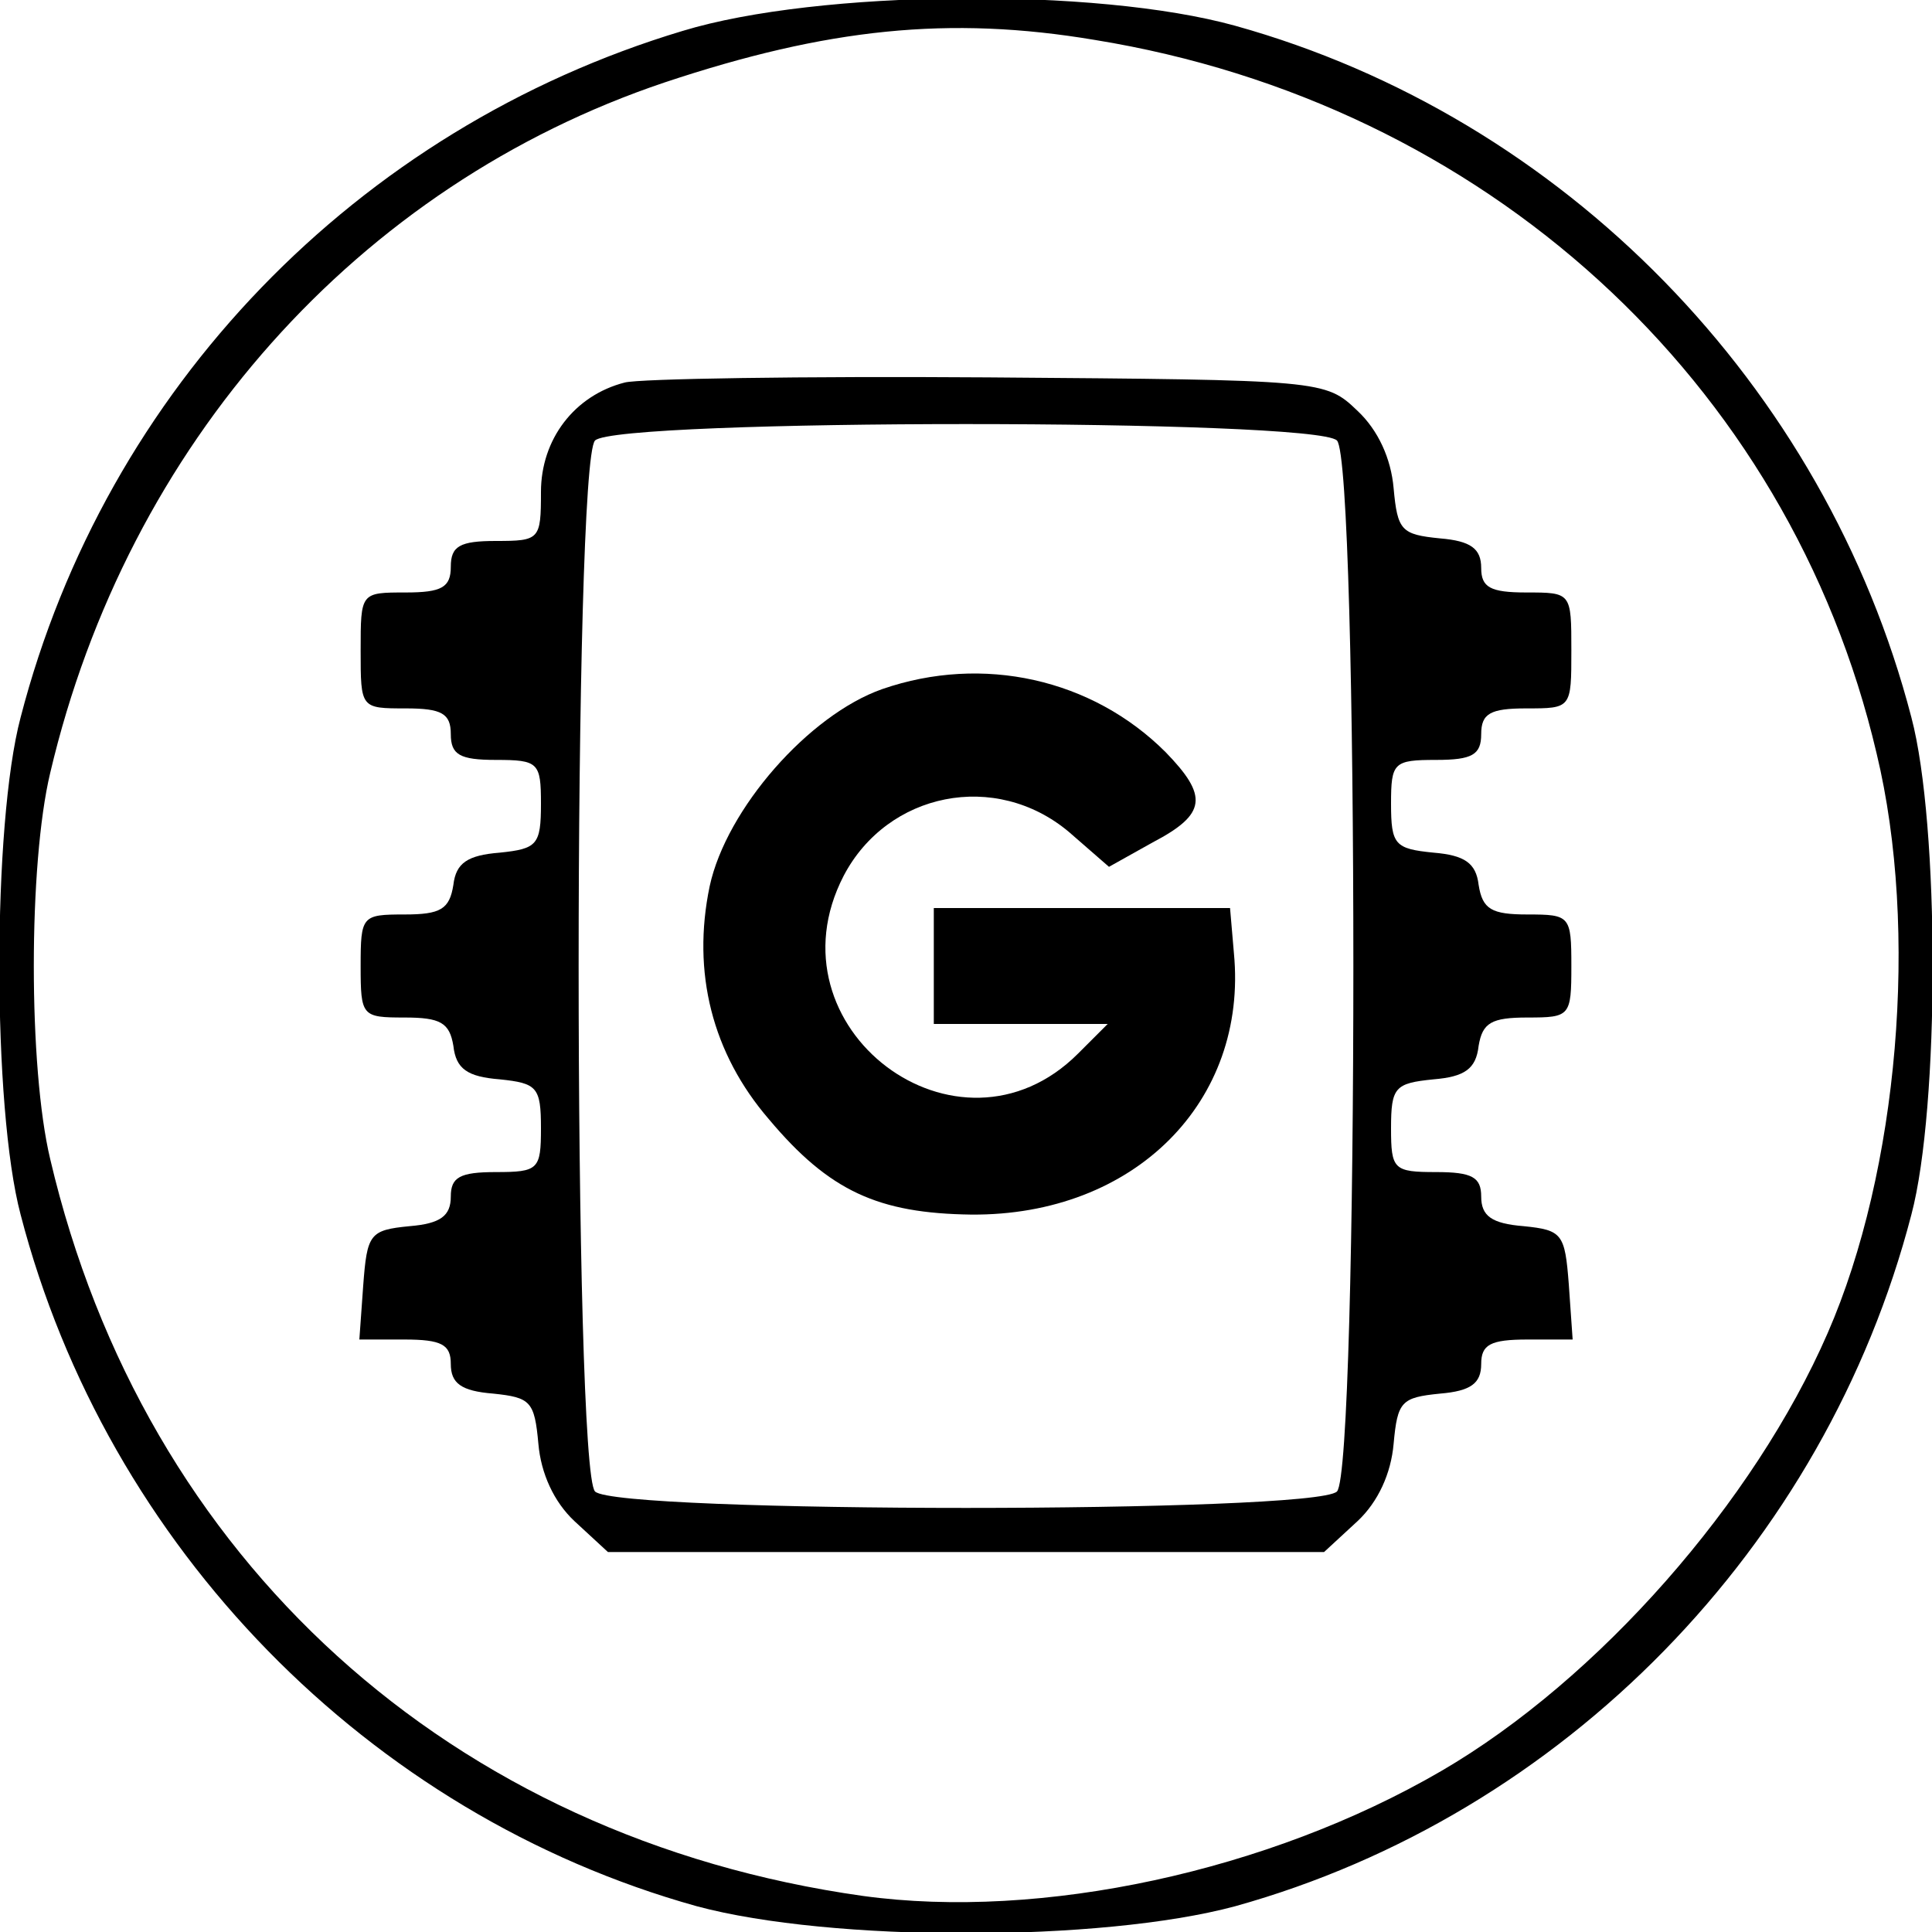 <?xml version="1.0" standalone="no"?>
<!DOCTYPE svg PUBLIC "-//W3C//DTD SVG 20010904//EN"
 "http://www.w3.org/TR/2001/REC-SVG-20010904/DTD/svg10.dtd">
<svg version="1.0" xmlns="http://www.w3.org/2000/svg"
 width="150pt" height="150pt" viewBox="0 0 150 150"
 preserveAspectRatio="xMidYMid meet">
<g transform="translate(0,150) scale(0.1,-0.1)"
fill="#000000" stroke="none">
<path d="M530 1476 c-253 -76 -448 -278 -514 -533 -22 -83 -22 -303 0 -386 67
-258 270 -466 525 -537 104 -28 314 -28 418 0 255 71 458 279 525 537 22 83
22 303 0 386 -67 258 -270 466 -525 537 -108 30 -324 28 -429 -4z m320 -7
c302 -49 539 -264 607 -554 33 -137 17 -324 -38 -450 -57 -131 -178 -269 -300
-340 -134 -78 -311 -116 -449 -97 -320 45 -558 261 -631 572 -17 71 -17 229 0
300 60 255 239 456 477 536 126 42 221 52 334 33z"/>
<path d="M485 1203 c-39 -10 -65 -44 -65 -85 0 -37 -1 -38 -35 -38 -28 0 -35
-4 -35 -20 0 -16 -7 -20 -35 -20 -35 0 -35 0 -35 -45 0 -45 0 -45 35 -45 28 0
35 -4 35 -20 0 -16 7 -20 35 -20 33 0 35 -2 35 -34 0 -32 -3 -35 -32 -38 -25
-2 -34 -8 -36 -25 -3 -19 -10 -23 -38 -23 -33 0 -34 -1 -34 -40 0 -39 1 -40
34 -40 28 0 35 -4 38 -22 2 -18 11 -24 36 -26 29 -3 32 -6 32 -38 0 -32 -2
-34 -35 -34 -28 0 -35 -4 -35 -19 0 -15 -8 -21 -32 -23 -31 -3 -33 -6 -36 -46
l-3 -42 35 0 c29 0 36 -4 36 -19 0 -15 8 -21 33 -23 29 -3 32 -6 35 -39 2 -23
12 -45 28 -60 l26 -24 278 0 278 0 26 24 c16 15 26 37 28 60 3 33 6 36 36 39
24 2 32 8 32 23 0 15 7 19 36 19 l35 0 -3 43 c-3 39 -5 42 -35 45 -25 2 -33 8
-33 23 0 15 -7 19 -35 19 -33 0 -35 2 -35 34 0 32 3 35 33 38 24 2 33 8 35 26
3 18 10 22 38 22 33 0 34 1 34 40 0 39 -1 40 -34 40 -28 0 -35 4 -38 23 -2 17
-11 23 -35 25 -30 3 -33 6 -33 38 0 32 2 34 35 34 28 0 35 4 35 20 0 16 7 20
35 20 35 0 35 0 35 45 0 45 0 45 -35 45 -28 0 -35 4 -35 19 0 15 -8 21 -32 23
-30 3 -33 6 -36 39 -2 23 -12 45 -28 60 -25 24 -27 24 -287 26 -144 1 -271 -1
-282 -4z m553 -45 c17 -17 17 -799 0 -816 -17 -17 -559 -17 -576 0 -17 17 -17
799 0 816 17 17 559 17 576 0z"/>
<path d="M685 965 c-57 -20 -121 -93 -134 -153 -14 -67 2 -130 46 -181 47 -56
85 -73 157 -74 127 -1 215 88 204 203 l-3 35 -115 0 -115 0 0 -45 0 -45 67 0
68 0 -23 -23 c-93 -93 -243 20 -182 138 34 65 118 82 175 34 l31 -27 34 19
c42 22 43 36 10 70 -57 57 -142 76 -220 49z"/>
</g>
</svg>
